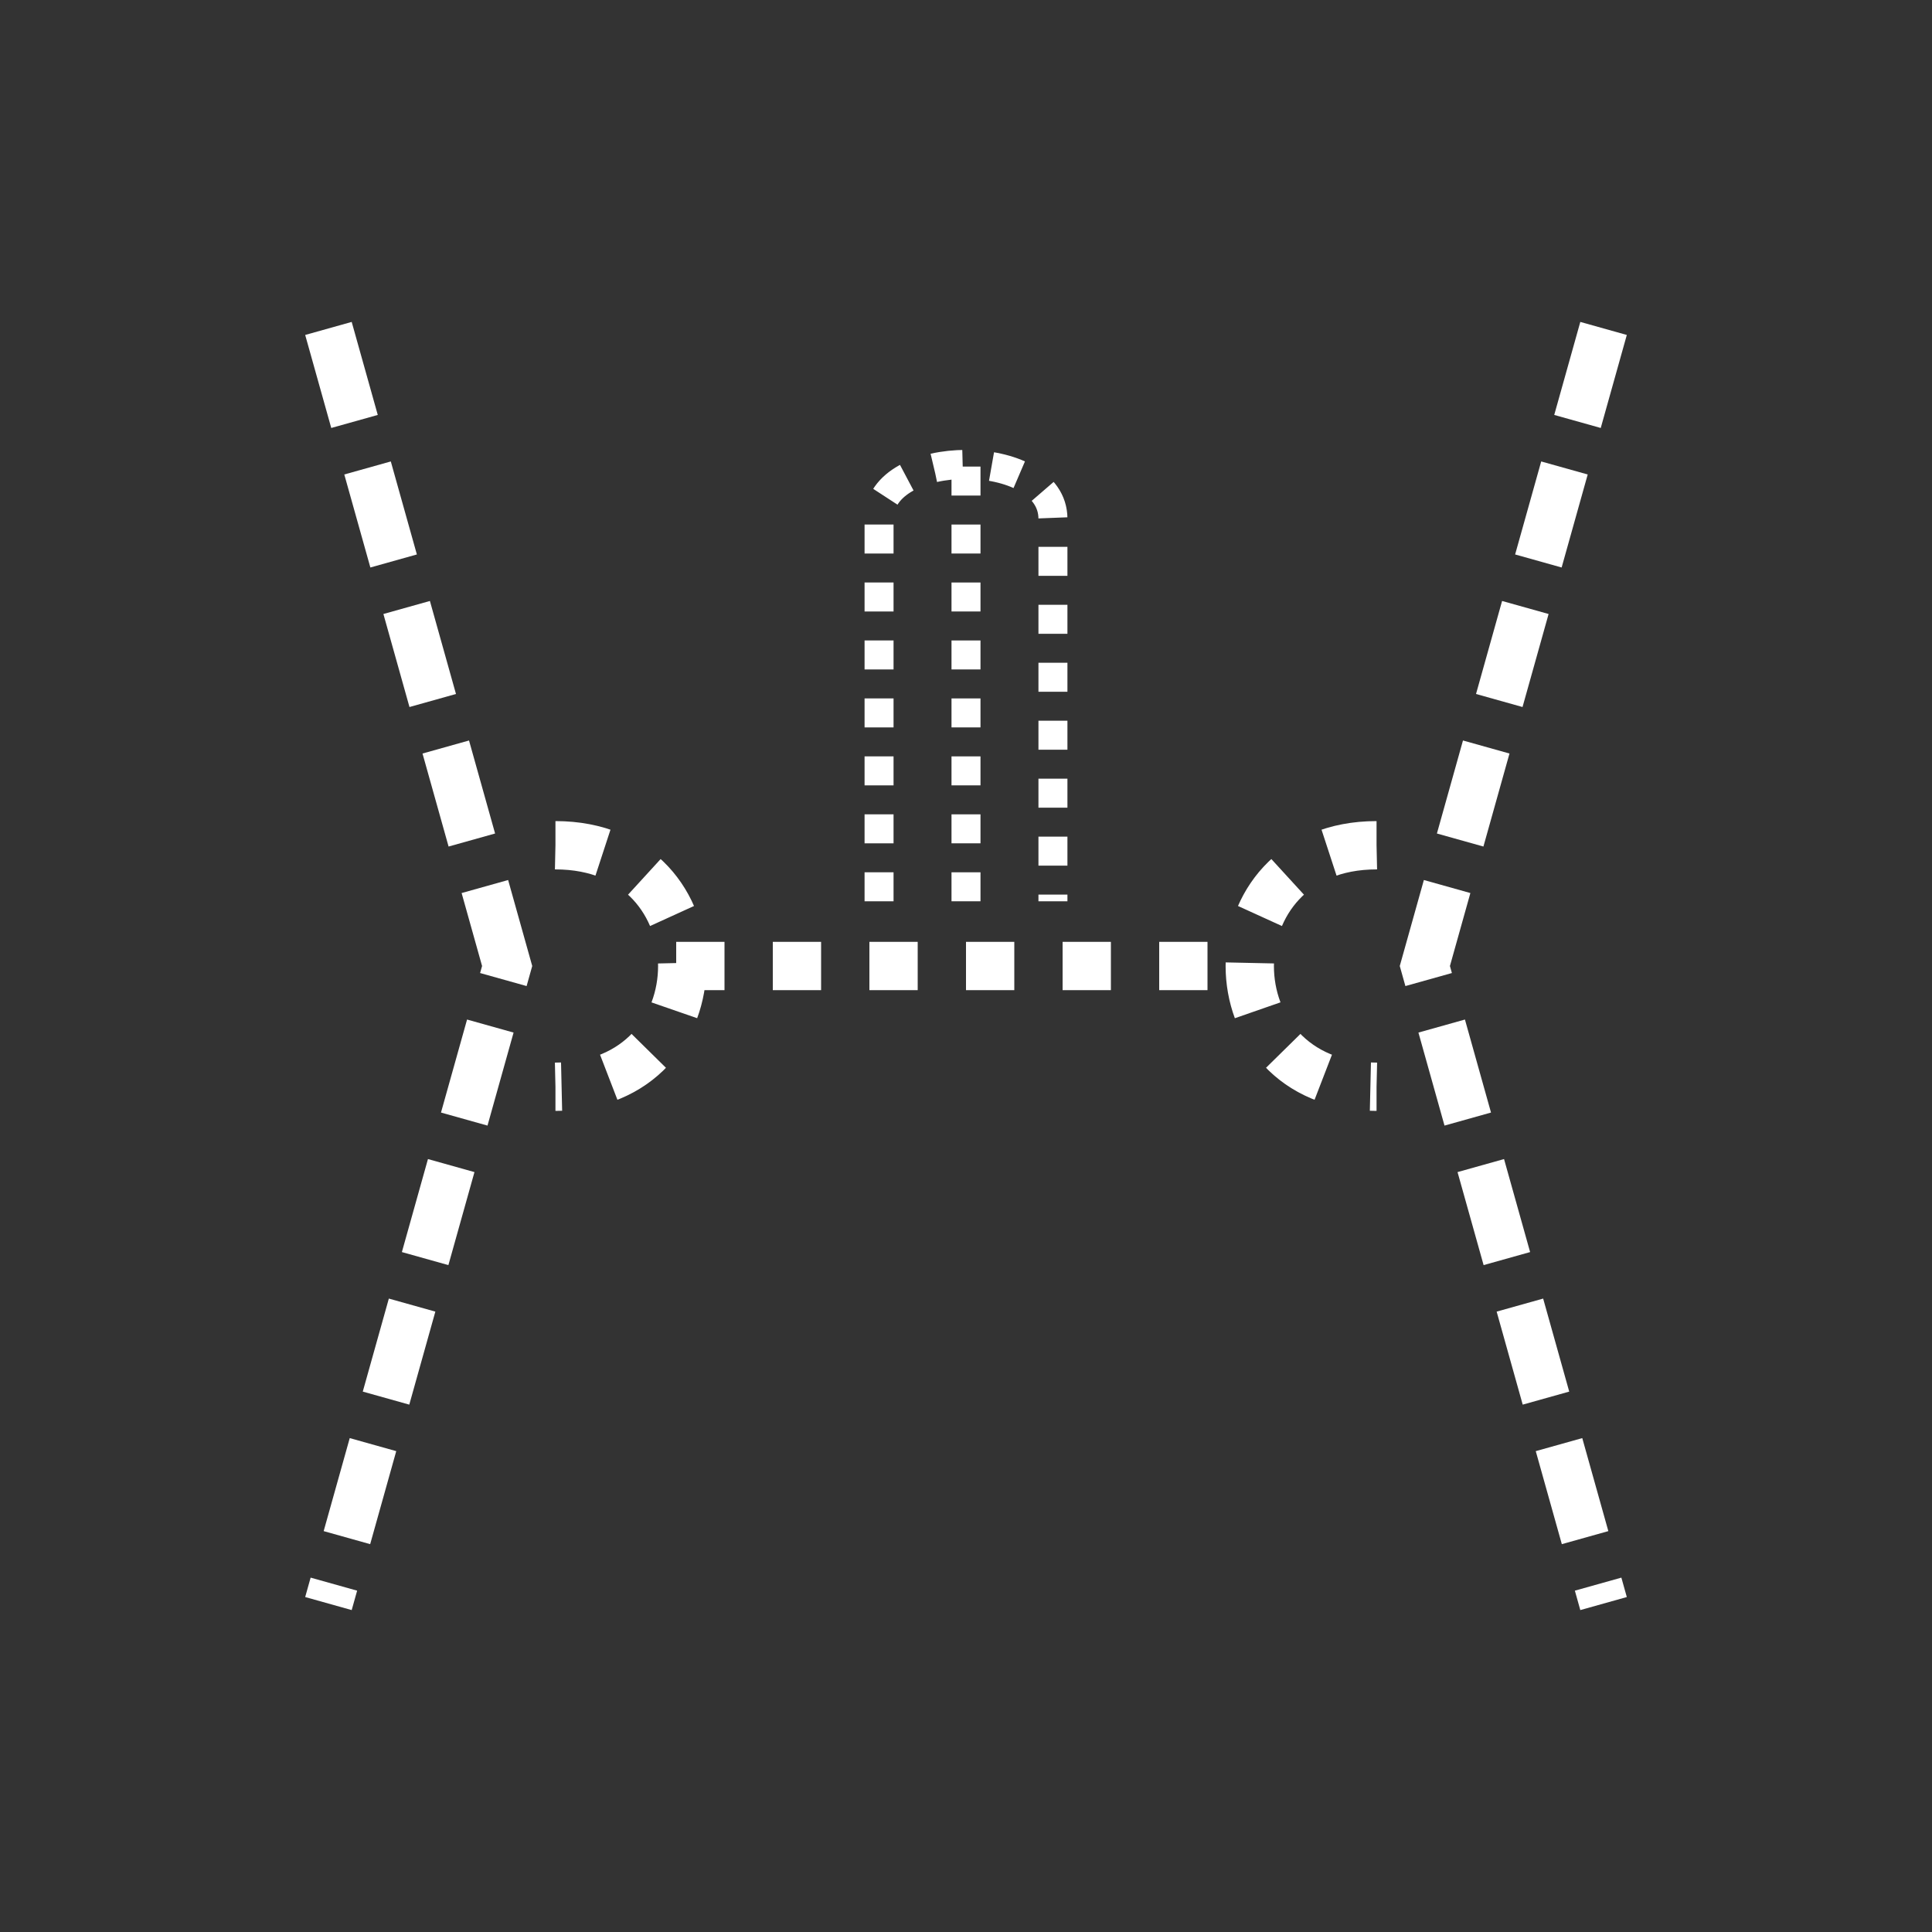 <?xml version="1.0"?>
<!--
Copyright (C) 2012 United States Government as represented by the Administrator of the
National Aeronautics and Space Administration.
All Rights Reserved.
-->
<!--
MIL-STD-2525 tactical symbol icon image. During icon composition this image is multiplied by the desired frame color 
(e.g. black), then drawn on top of the frame and fill.
-->
<!DOCTYPE svg PUBLIC "-//W3C//DTD SVG 1.1//EN" "http://www.w3.org/Graphics/SVG/1.1/DTD/svg11.dtd" >
<svg height="400px" viewBox="0 0 400 400" width="400px"><rect x="0" y="0" width="400" height="400" fill="#333333" stroke="none"/><line style="stroke:rgb(255,255,255);stroke-width:10;stroke-dasharray:10" x1="140" x2="260" y1="200" y2="200"/><path d="M285 175 C250 175 250 225 285 225" style="fill:none;stroke:rgb(255,255,255);stroke-width:10;stroke-dasharray:10"/><path d="M115 175 C150 175 150 225 115 225" style="fill:none;stroke:rgb(255,255,255);stroke-width:10;stroke-dasharray:10"/><g transform="translate(80 21) scale(0.6 0.6)"><path d="M170 276 L170 144 C170 119 230 119 230 144 L230 276" style="fill:none;stroke:rgb(255,255,255);stroke-width:10;stroke-dasharray:10" transform="translate(0 0) translate(0 0)"/><line style="stroke:rgb(255,255,255);stroke-width:10;stroke-dasharray:10" transform="translate(200 184) scale(1 1) translate(-200 -184)" x1="200" x2="200" y1="276" y2="124"/></g><polyline xmlns="http://www.w3.org/2000/svg" points="68,68 105,200 68,332" style="fill:none;stroke:rgb(255,255,255);stroke-width:10;stroke-miterlimit:4;stroke-dasharray:20,10;stroke-dashoffset:0"/><polyline xmlns="http://www.w3.org/2000/svg" points="332,68 295,200 332,332" style="fill:none;stroke:rgb(255,255,255);stroke-width:10;stroke-miterlimit:4;stroke-dasharray:20,10;stroke-dashoffset:0"/></svg>
